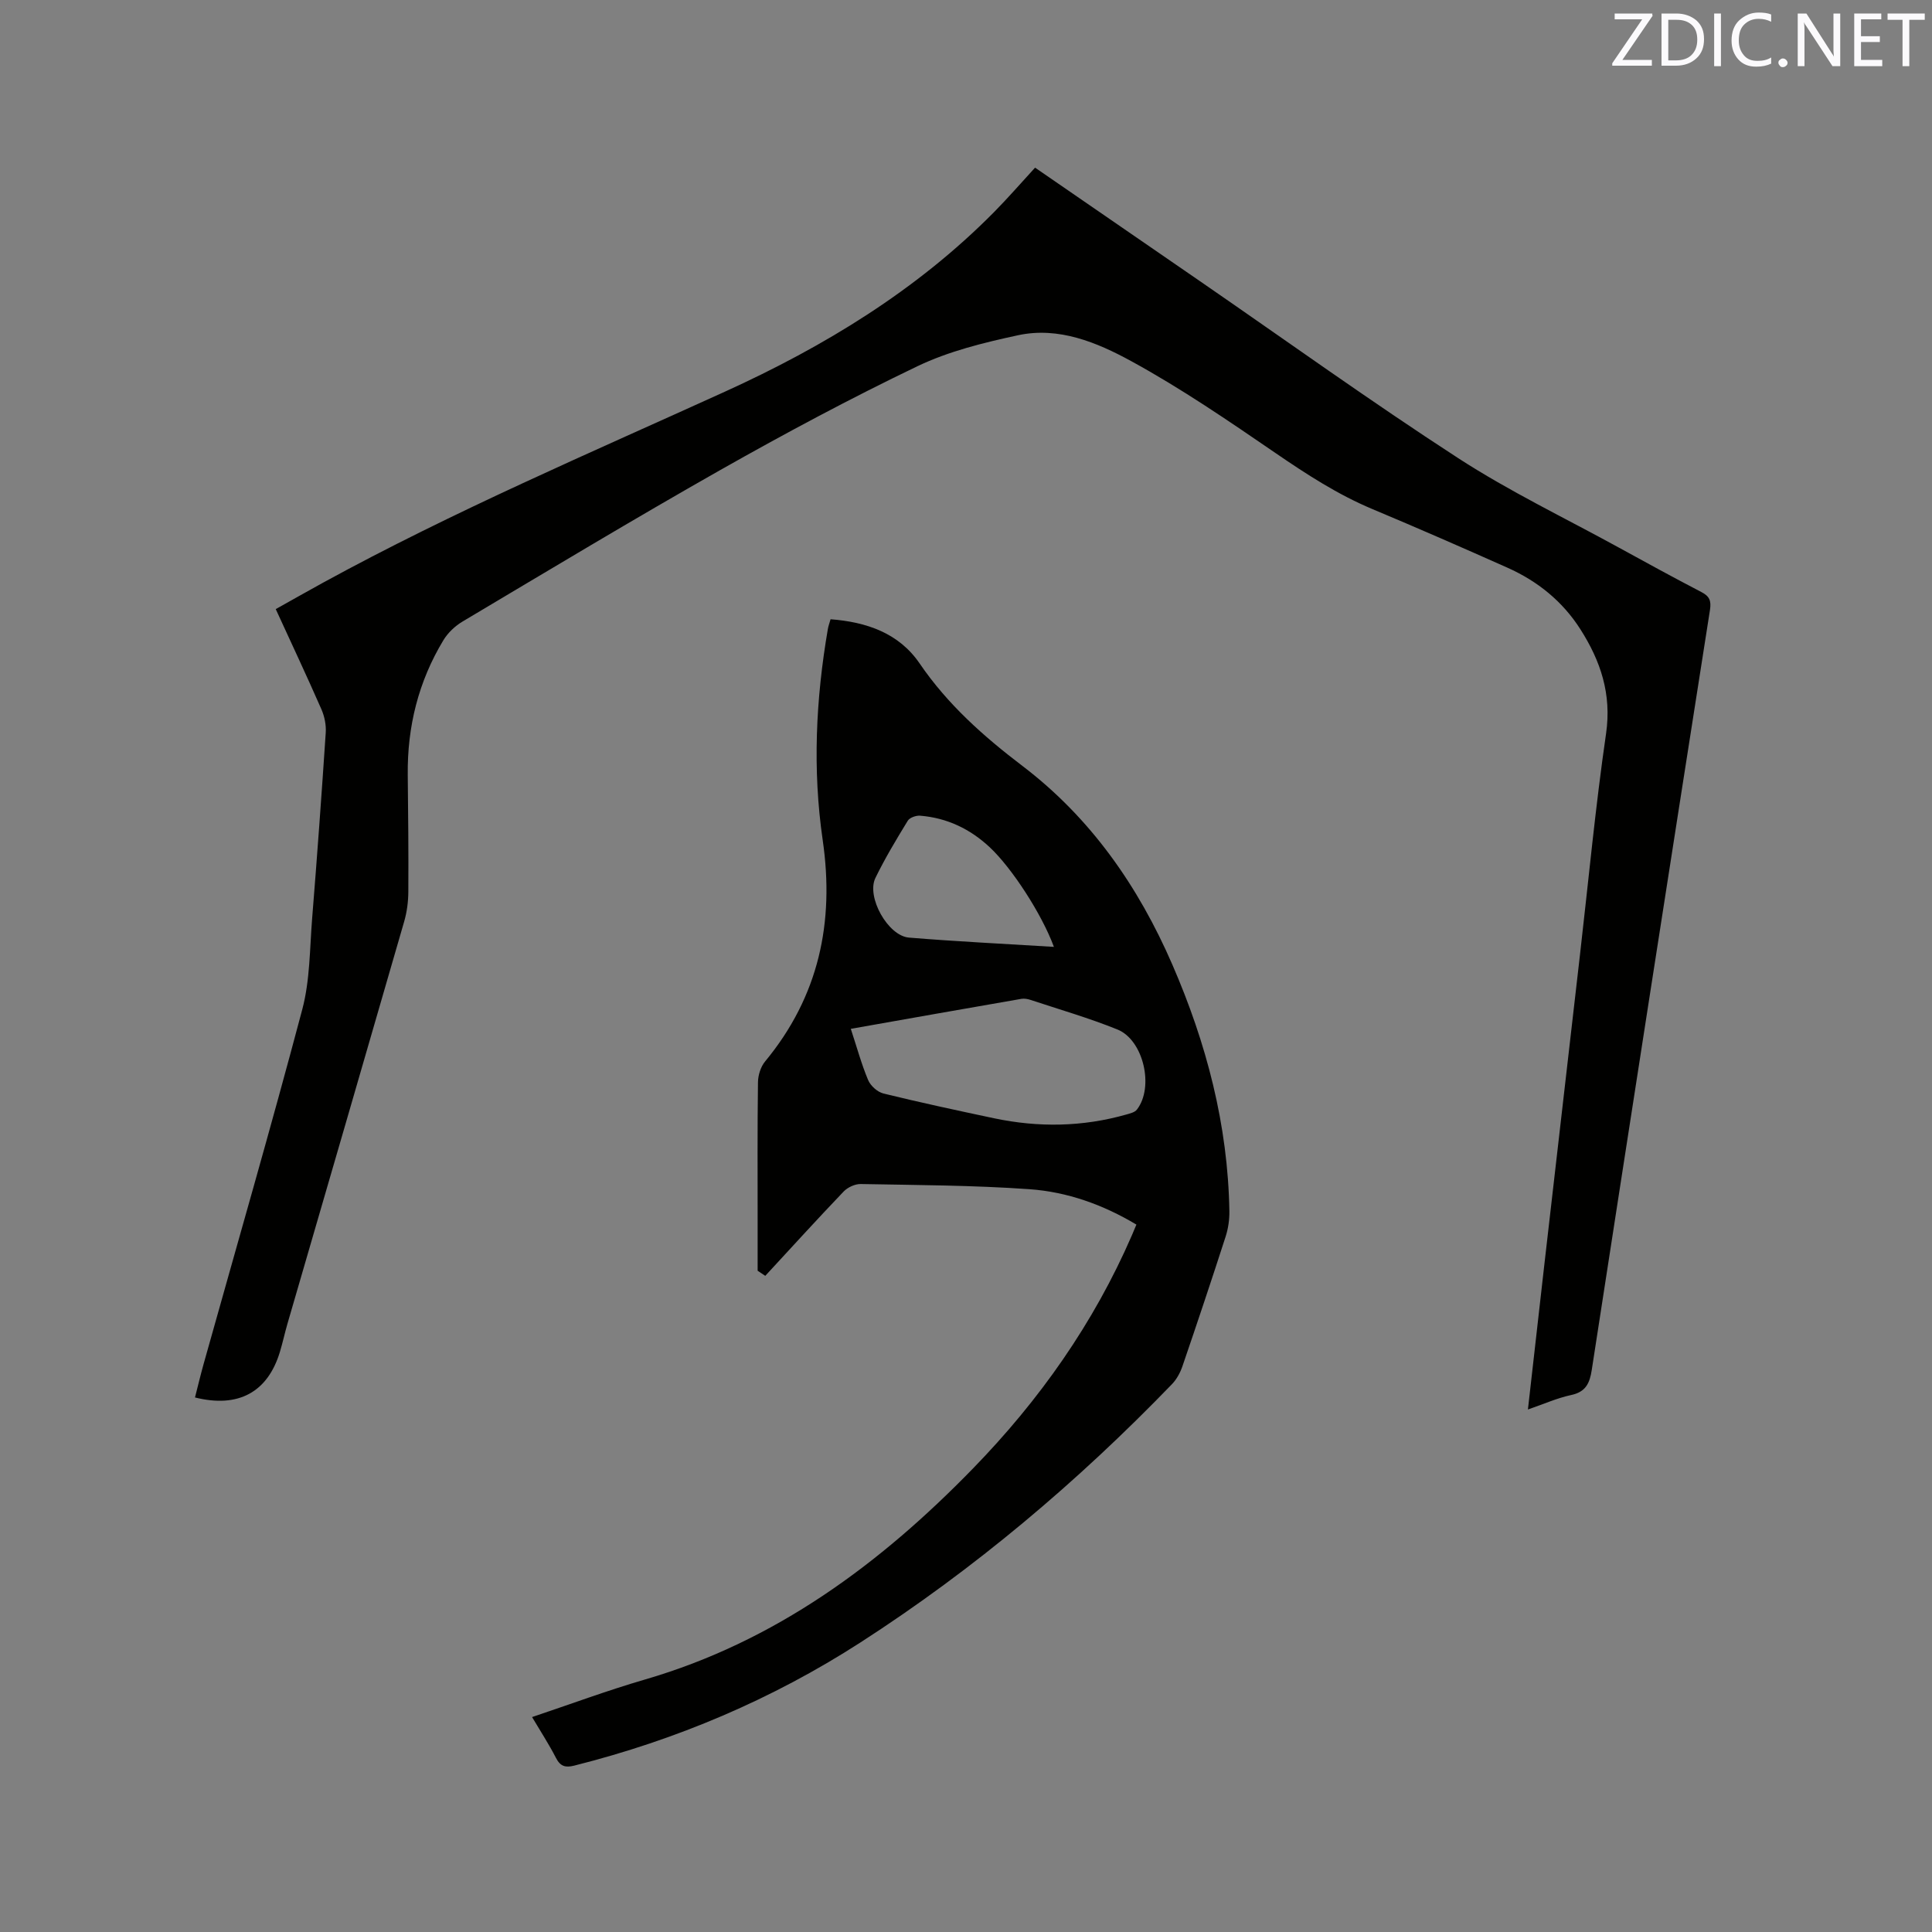 <svg enable-background="new 0 0 400 400" viewBox="0 0 400 400" xmlns="http://www.w3.org/2000/svg"><rect x="0" y="0" width="400" height="400" fill="#808080" stroke="none"/><path d="m316.34 291.82c1.16-10.19 2.25-19.97 3.37-29.74 2.47-21.48 4.94-42.95 7.41-64.43 1.76-15.26 3.19-30.58 5.4-45.78 1.18-8.17-1.13-15.02-5.32-21.59-3.69-5.79-8.86-9.96-15.09-12.74-9.28-4.14-18.59-8.21-27.97-12.14-7.18-3.01-13.61-7.19-20.01-11.57-9.77-6.69-19.59-13.42-29.96-19.08-7.05-3.85-14.98-7.16-23.4-5.34-7.1 1.53-14.36 3.31-20.86 6.43-13.82 6.63-27.37 13.89-40.72 21.44-17.97 10.18-35.67 20.84-53.42 31.4-1.55.92-3.04 2.33-3.97 3.87-5.17 8.55-7.49 17.91-7.38 27.89.09 8.06.17 16.12.12 24.17-.01 2.08-.29 4.23-.87 6.22-8.01 27.76-16.1 55.5-24.16 83.25-.56 1.93-.98 3.9-1.56 5.82-2.52 8.33-8.59 11.68-17.58 9.43.59-2.3 1.14-4.62 1.78-6.91 6.85-24.46 13.92-48.87 20.43-73.42 1.61-6.06 1.54-12.58 2.05-18.91 1.03-12.78 1.96-25.58 2.81-38.38.11-1.61-.25-3.39-.9-4.87-3.01-6.87-6.21-13.66-9.45-20.73 3.38-1.89 6.58-3.71 9.81-5.48 26.97-14.76 55.22-26.82 83.17-39.53 20.56-9.35 39.72-20.98 55.75-37.2 2.89-2.93 5.59-6.04 8.48-9.19 11.41 7.86 22.75 15.66 34.09 23.47 17.8 12.26 35.36 24.9 53.49 36.66 10.63 6.9 22.16 12.42 33.3 18.54 5.66 3.11 11.33 6.21 17.06 9.19 1.68.87 2.09 1.78 1.79 3.72-8.23 52.43-16.38 104.87-24.47 157.32-.42 2.75-1.23 4.58-4.29 5.22-2.92.63-5.72 1.89-8.93 2.99z" fill="#010100"/><path d="m156.86 263.09c0-3.36 0-6.72 0-10.08 0-9.65-.06-19.3.07-28.95.02-1.45.56-3.19 1.47-4.29 11.12-13.45 14.41-28.78 11.93-45.85-2.12-14.57-1.43-29.18 1.07-43.69.1-.61.33-1.2.56-2.02 7.47.57 14.15 2.87 18.44 9.15 5.78 8.47 13.19 15.06 21.26 21.2 14.16 10.77 24.02 24.93 31.06 41.15 7.07 16.29 11.51 33.19 11.81 51.04.03 1.76-.24 3.6-.78 5.28-2.89 8.96-5.88 17.9-8.93 26.81-.46 1.35-1.21 2.74-2.19 3.75-19.51 20.2-40.85 38.23-64.48 53.46-18.31 11.8-38.13 20.18-59.25 25.5-1.82.46-2.88.18-3.79-1.59-1.44-2.8-3.17-5.46-4.95-8.46 7.96-2.67 15.59-5.51 23.39-7.78 26.97-7.86 48.64-23.89 67.88-43.67 13.79-14.17 25.04-30.12 32.93-48.33.29-.67.57-1.34.92-2.18-6.93-4.15-14.35-6.78-22.16-7.33-11.61-.82-23.28-.85-34.93-1.07-1.18-.02-2.7.69-3.53 1.56-5.49 5.74-10.83 11.62-16.22 17.45-.53-.36-1.05-.71-1.58-1.06zm19.29-50.08c1.26 3.82 2.2 7.31 3.59 10.61.5 1.19 1.94 2.48 3.17 2.78 7.6 1.86 15.26 3.51 22.92 5.13 9.17 1.93 18.31 1.79 27.36-.78.78-.22 1.76-.45 2.2-1.03 3.59-4.63 1.37-14.4-4.05-16.58-5.87-2.37-11.99-4.14-18.01-6.13-.58-.19-1.26-.31-1.86-.21-11.67 2.02-23.34 4.09-35.32 6.21zm42.05-16.97c-2.5-6.8-8.71-16.34-13.27-20.61-4.07-3.81-8.86-6.1-14.43-6.55-.84-.07-2.17.4-2.56 1.05-2.37 3.87-4.72 7.78-6.7 11.85-1.9 3.92 2.59 11.98 6.95 12.34 9.87.81 19.78 1.29 30.01 1.92z" fill="#010100"/><g fill="#fbfafc"><path d="m342.2 3.2-6.3 9.2h6.1v1.2h-8.2v-.5l6.2-9.1h-5.7v-1.2h7.8v.4z"/><path d="m344 13.7v-10.9h3.1c1.6 0 3 .5 4.1 1.4 1.1 1 1.6 2.2 1.6 3.9s-.5 3-1.6 4-2.5 1.5-4.2 1.5h-3zm1.4-9.6v8.4h1.6c1.4 0 2.5-.4 3.2-1.1.8-.8 1.2-1.8 1.2-3.2s-.4-2.4-1.2-3.1-1.8-1-3.1-1z"/><path d="m356.3 2.8v10.9h-1.4v-10.9z"/><path d="m366.6 13.2c-.8.4-1.8.6-3 .6-1.6 0-2.8-.5-3.7-1.5s-1.4-2.3-1.4-3.9c0-1.7.5-3.2 1.6-4.2s2.4-1.6 4-1.6c1 0 1.9.1 2.6.4v1.5c-.8-.4-1.6-.6-2.6-.6-1.2 0-2.2.4-3 1.2s-1.1 1.9-1.1 3.3c0 1.3.4 2.3 1.1 3.1s1.6 1.1 2.8 1.1c1.1 0 2-.2 2.8-.7v1.3z"/><path d="m368.2 13c0-.3.1-.5.3-.6.2-.2.4-.3.6-.3.3 0 .5.1.7.3s.3.4.3.6-.1.5-.3.6c-.2.2-.4.3-.7.3s-.5-.1-.6-.3c-.2-.2-.3-.4-.3-.6z"/><path d="m381.1 13.7h-1.7l-5.5-8.4c-.2-.2-.3-.5-.4-.7 0 .2.1.8.1 1.5v7.6h-1.4v-10.9h1.8l5.3 8.3c.3.4.4.6.4.8 0-.3-.1-.8-.1-1.6v-7.5h1.4v10.9z"/><path d="m389.7 13.7h-5.8v-10.9h5.6v1.2h-4.2v3.5h3.9v1.2h-3.9v3.7h4.4z"/><path d="m398.4 4.1h-3.1v9.6h-1.4v-9.6h-3.1v-1.3h7.7v1.3z"/></g></svg>